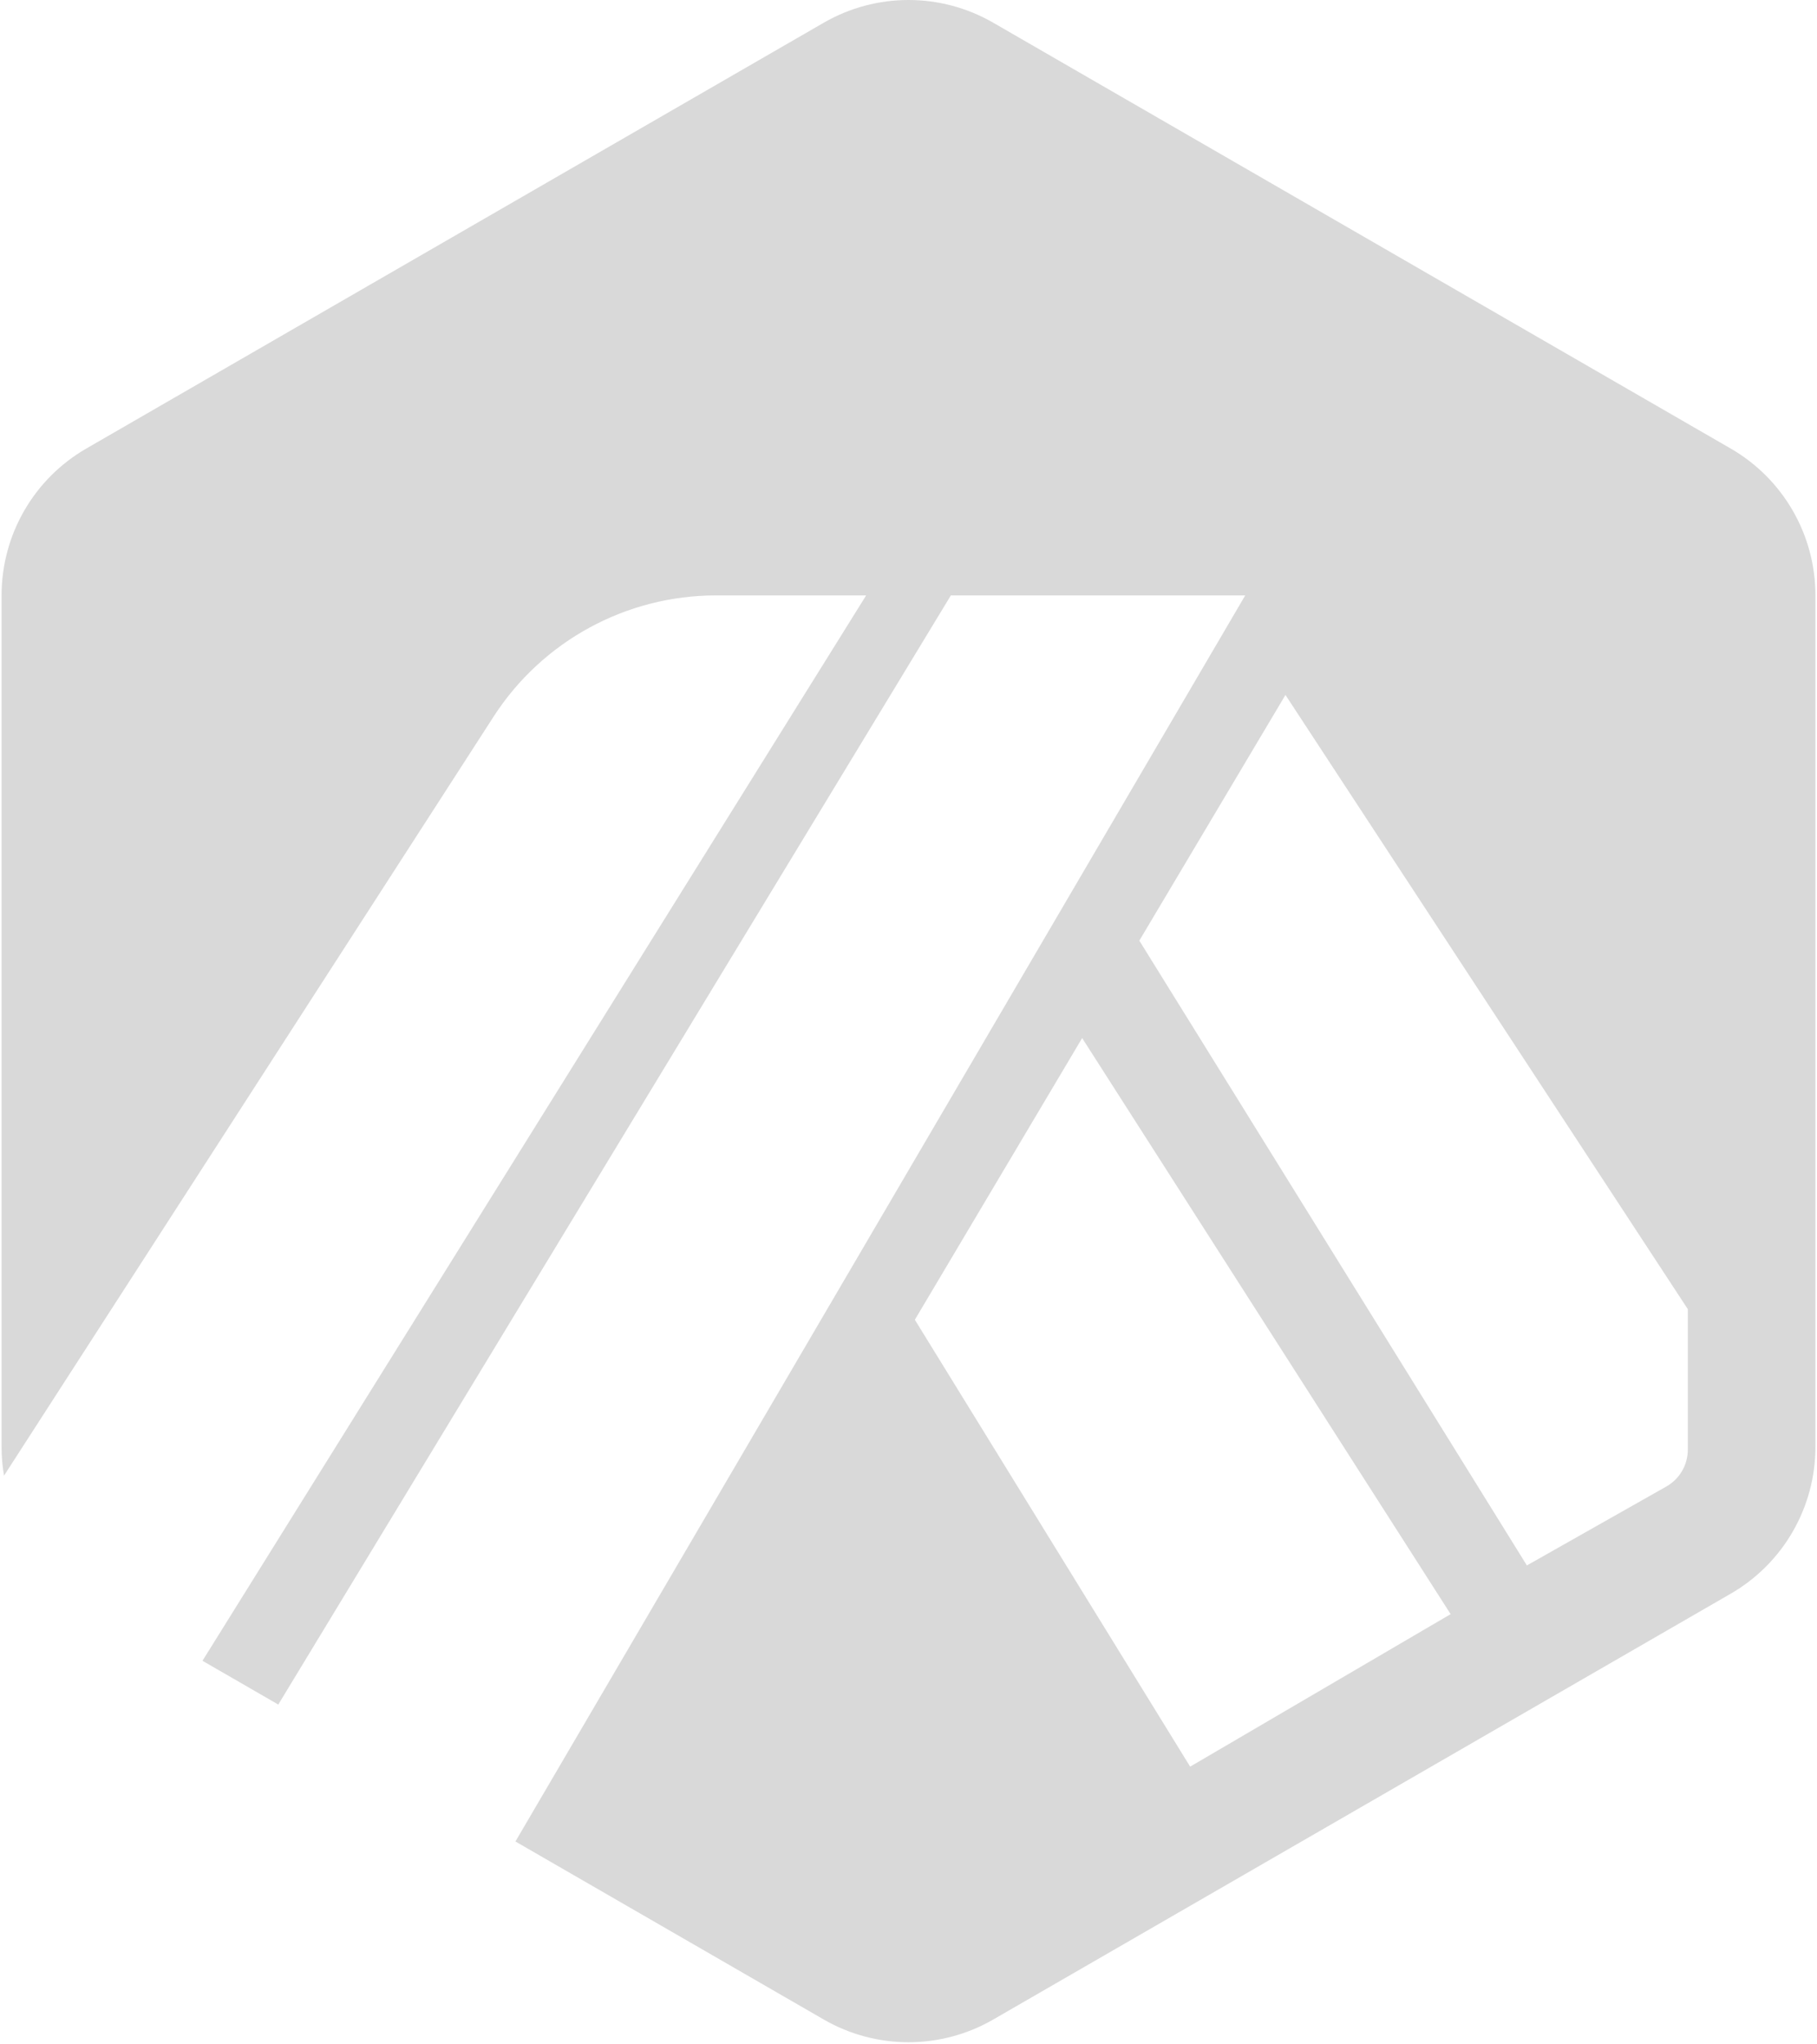 <svg width="858" height="965" viewBox="0 0 858 965" fill="none" xmlns="http://www.w3.org/2000/svg">
<path fill-rule="evenodd" clip-rule="evenodd" d="M469 10.718C444.248 -3.573 413.752 -3.573 389 10.718L40.75 211.78C15.998 226.071 0.75 252.481 0.75 281.062V683.186C0.75 687.769 1.142 692.295 1.902 696.725L233.075 338.364C256.094 302.681 295.653 281.124 338.116 281.124H409L95.611 784.142L131.405 804.808L449 281.124H588L243.389 869.461L389 953.53C413.752 967.821 444.248 967.821 469 953.53L817.25 752.468C842.002 738.177 857.25 711.767 857.25 683.186V281.062C857.25 252.481 842.002 226.071 817.25 211.78L469 10.718ZM562 834.124L685 762.124L511 490.124L432 623.124L562 834.124ZM786.849 701.868L721 739.124L538 444.124L607 328.124L797 618.124V684.461C797 691.668 793.122 698.318 786.849 701.868Z" fill="#D9D9D9"/>
</svg>

